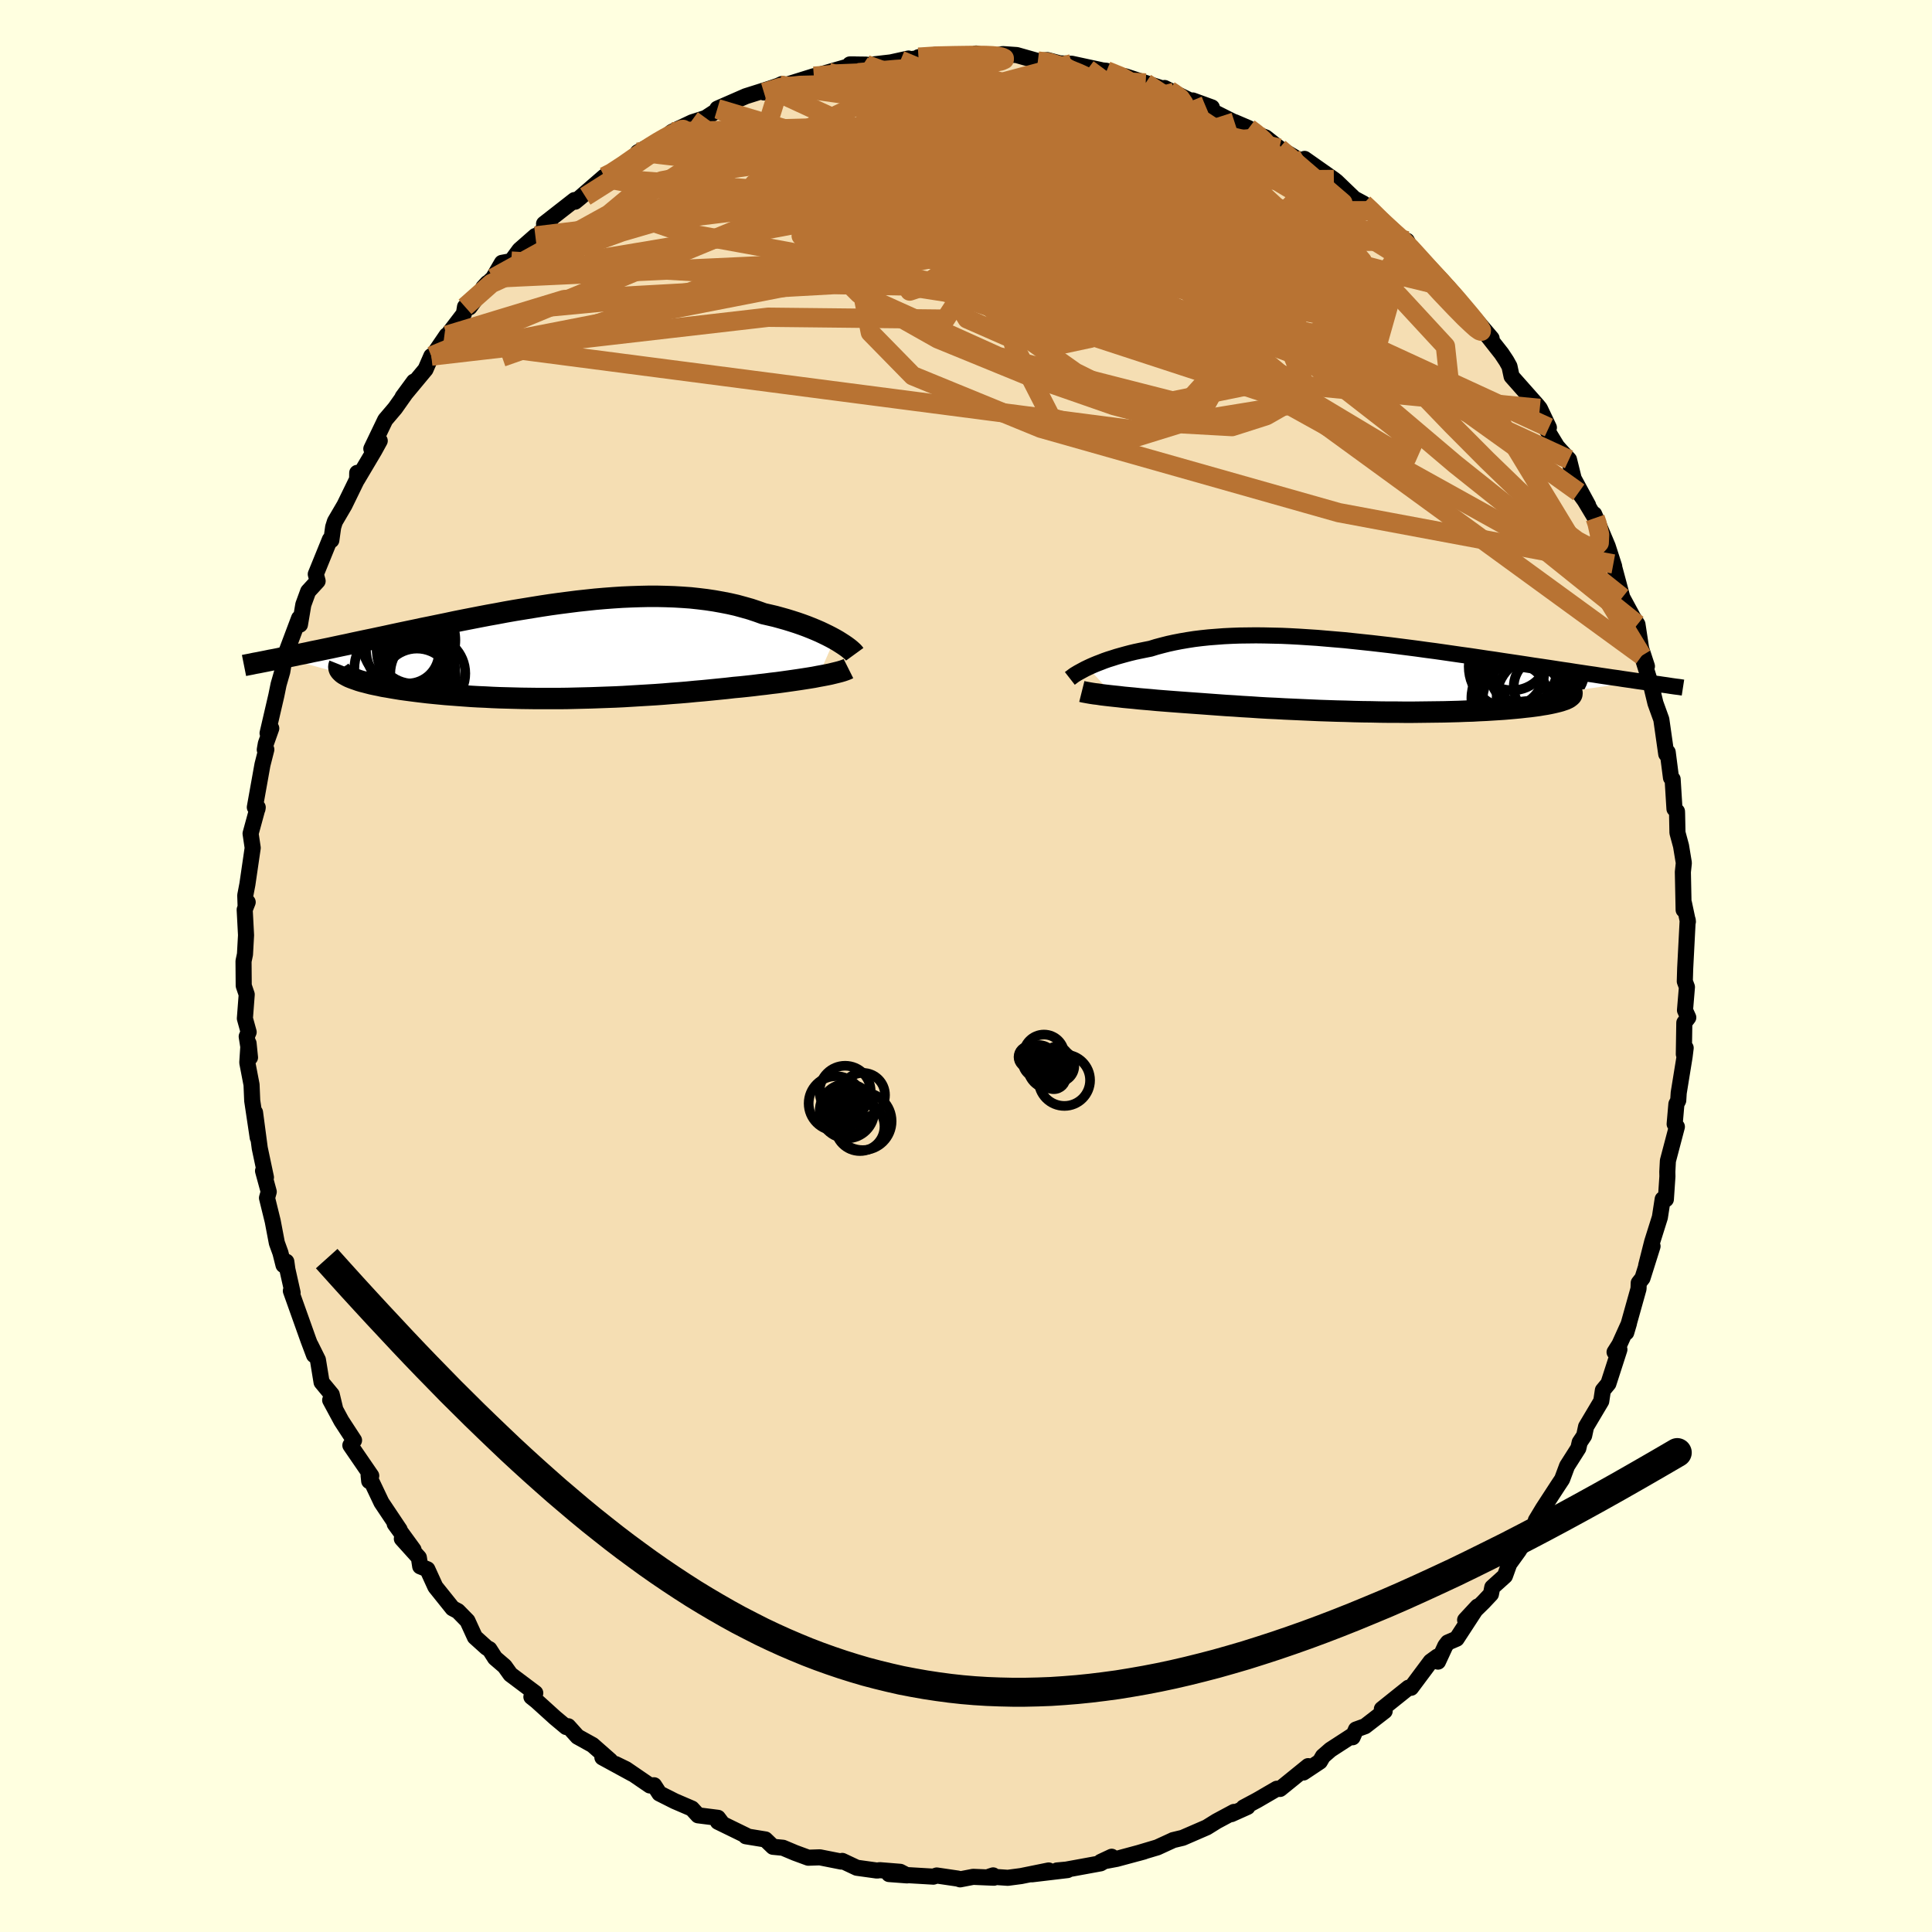 <svg viewBox="-100 -100 200 200" xmlns="http://www.w3.org/2000/svg" width="500" height="500" id="face-svg">
    <defs>
      <clipPath id="leftEyeClipPath">
        <polyline points="29.68,-1.22 29.33,-1.41 28.96,-1.6 28.57,-1.79 28.15,-1.99 27.71,-2.18 27.25,-2.37 26.77,-2.56 26.28,-2.74 25.76,-2.92 25.23,-3.09 24.68,-3.26 24.11,-3.42 23.53,-3.58 22.93,-3.72 22.32,-3.86 21.65,-4.1 20.96,-4.33 20.25,-4.53 19.52,-4.73 18.77,-4.9 18,-5.05 17.22,-5.19 16.42,-5.31 15.6,-5.41 14.77,-5.5 13.92,-5.56 13.06,-5.61 12.19,-5.64 11.31,-5.66 10.42,-5.66 9.52,-5.64 8.61,-5.61 7.69,-5.57 6.77,-5.51 5.84,-5.44 4.91,-5.36 3.98,-5.26 3.05,-5.16 2.11,-5.04 1.18,-4.92 0.24,-4.79 -0.68,-4.65 -1.61,-4.5 -2.53,-4.35 -3.45,-4.2 -4.36,-4.04 -5.26,-3.87 -6.15,-3.71 -7.04,-3.54 -7.91,-3.37 -8.78,-3.2 -9.63,-3.03 -10.47,-2.85 -11.3,-2.68 -12.12,-2.51 -12.92,-2.35 -13.71,-2.18 -14.48,-2.02 -15.24,-1.86 -15.99,-1.7 -16.72,-1.54 -17.43,-1.39 -18.13,-1.24 -18.81,-1.1 -19.47,-0.96 -20.13,-0.82 -20.76,-0.68 -21.39,-0.55 -22,-0.42 -22.6,-0.29 -23.19,-0.17 -23.76,-0.05 -24.32,0.06 -24.86,0.18 -25.4,0.29 -25.91,0.39 -26.42,0.5 -26.91,0.6 -27.39,0.69 -21.1,2.4 -20.94,2.49 -20.76,2.59 -20.56,2.69 -20.34,2.78 -20.1,2.87 -19.84,2.96 -19.56,3.06 -19.26,3.15 -18.94,3.23 -18.6,3.32 -18.25,3.41 -17.87,3.49 -17.47,3.57 -17.06,3.66 -16.63,3.73 -16.18,3.81 -15.7,3.89 -15.21,3.97 -14.7,4.04 -14.17,4.11 -13.62,4.18 -13.05,4.25 -12.46,4.32 -11.86,4.38 -11.24,4.44 -10.61,4.5 -9.96,4.55 -9.29,4.6 -8.61,4.65 -7.92,4.7 -7.21,4.74 -6.49,4.77 -5.76,4.81 -5.02,4.84 -4.27,4.86 -3.51,4.88 -2.74,4.9 -1.96,4.91 -1.18,4.92 -0.38,4.92 0.42,4.92 1.22,4.92 2.03,4.91 2.85,4.89 3.67,4.87 4.49,4.85 5.32,4.82 6.14,4.79 6.98,4.76 7.81,4.72 8.64,4.67 9.47,4.62 10.31,4.57 11.14,4.52 11.97,4.46 12.8,4.39 13.62,4.33 14.45,4.26 15.26,4.18 16.08,4.11 16.89,4.03 17.69,3.95 18.49,3.87 19.27,3.78 19.94,3.72 20.6,3.65 21.24,3.58 21.88,3.5 22.51,3.43 23.12,3.35 23.73,3.28 24.32,3.2 24.89,3.12 25.45,3.04 26,2.96 26.52,2.88 27.03,2.8 27.52,2.72 27.98,2.63" />
      </clipPath>
      <clipPath id="rightEyeClipPath">
        <polyline points="-30.08,-0.89 -29.78,-1.03 -29.46,-1.17 -29.12,-1.31 -28.75,-1.45 -28.37,-1.6 -27.97,-1.74 -27.55,-1.87 -27.12,-2.01 -26.66,-2.14 -26.19,-2.27 -25.7,-2.4 -25.2,-2.52 -24.68,-2.63 -24.14,-2.74 -23.59,-2.85 -23.01,-3.03 -22.41,-3.19 -21.78,-3.35 -21.14,-3.49 -20.47,-3.62 -19.77,-3.74 -19.06,-3.85 -18.33,-3.94 -17.57,-4.02 -16.8,-4.08 -16.01,-4.14 -15.2,-4.18 -14.37,-4.21 -13.53,-4.22 -12.68,-4.23 -11.81,-4.22 -10.93,-4.2 -10.03,-4.18 -9.13,-4.14 -8.21,-4.09 -7.29,-4.03 -6.36,-3.97 -5.43,-3.89 -4.49,-3.81 -3.54,-3.73 -2.59,-3.63 -1.65,-3.53 -0.7,-3.43 0.25,-3.32 1.2,-3.21 2.14,-3.09 3.08,-2.97 4.01,-2.85 4.94,-2.72 5.86,-2.6 6.77,-2.47 7.67,-2.34 8.57,-2.21 9.45,-2.09 10.32,-1.96 11.18,-1.83 12.02,-1.71 12.86,-1.58 13.67,-1.46 14.48,-1.34 15.27,-1.22 16.04,-1.1 16.8,-0.99 17.54,-0.88 18.26,-0.77 18.97,-0.66 19.67,-0.56 20.36,-0.45 21.03,-0.35 21.69,-0.25 22.33,-0.16 22.96,-0.06 23.58,0.03 24.18,0.12 24.77,0.2 25.34,0.29 25.9,0.37 26.44,0.45 26.98,0.53 19.94,1.54 20,1.63 20.03,1.72 20.03,1.81 20.01,1.9 19.96,1.99 19.88,2.07 19.78,2.15 19.66,2.24 19.5,2.32 19.33,2.4 19.12,2.47 18.89,2.55 18.64,2.62 18.36,2.69 18.06,2.76 17.73,2.83 17.37,2.9 16.99,2.96 16.58,3.03 16.14,3.09 15.68,3.15 15.2,3.2 14.68,3.26 14.15,3.31 13.59,3.36 13,3.41 12.39,3.45 11.76,3.49 11.11,3.53 10.43,3.56 9.74,3.6 9.02,3.62 8.29,3.65 7.54,3.67 6.77,3.69 5.98,3.7 5.18,3.71 4.37,3.72 3.54,3.73 2.7,3.73 1.85,3.72 0.99,3.72 0.12,3.71 -0.76,3.69 -1.64,3.68 -2.53,3.66 -3.43,3.63 -4.32,3.61 -5.22,3.58 -6.13,3.55 -7.03,3.51 -7.93,3.47 -8.82,3.43 -9.72,3.39 -10.61,3.34 -11.5,3.3 -12.37,3.25 -13.24,3.19 -14.11,3.14 -14.96,3.08 -15.8,3.03 -16.63,2.97 -17.45,2.91 -18.26,2.85 -18.96,2.8 -19.65,2.75 -20.34,2.7 -21.01,2.65 -21.67,2.6 -22.31,2.55 -22.94,2.5 -23.56,2.44 -24.16,2.39 -24.74,2.34 -25.3,2.28 -25.85,2.23 -26.38,2.18 -26.88,2.12 -27.36,2.07" />
      </clipPath>
      <filter id="fuzzy">
        <feTurbulence id="turbulence" baseFrequency="0.05" numOctaves="3" type="noise" result="noise" />
        <feDisplacementMap in="SourceGraphic" in2="noise" scale="2" />
      </filter>
      <linearGradient id="rainbowGradient" x1="0%" y1="0%" x2="100%" y2="0%">
        <stop offset="0%" style="stop-color: [object Object]; stop-opacity: 1" />
        <stop offset="50%" style="stop-color: [object Object]; stop-opacity: 1" />
        <stop offset="100%" style="stop-color: [object Object]; stop-opacity: 1" />
      </linearGradient>
    </defs>
    <rect x="-100" y="-100" width="100%" height="100%" fill="rgb(255, 255, 224)" />
    <polyline id="faceContour" points="74.41,1.59 74.63,2.18 74.43,4.58 74.77,5.33 74.36,5.87 74.31,9.13 74.5,8.48 74.39,9.37 73.78,13.13 73.73,13.92 73.54,14.29 73.36,16.36 73.59,16.64 72.66,20.17 72.6,21.3 72.61,21.78 72.45,24.15 72.12,24.14 71.83,26.02 71.03,28.56 70.41,31.01 71.07,29.01 70.03,32.31 69.64,32.81 69.62,33.41 68.35,37.94 68.63,36.99 67.64,39.18 67.14,39.97 67.64,39.7 66.5,43.23 65.93,43.92 65.76,45.05 64.19,47.69 63.99,48.62 63.53,49.31 63.39,49.92 62.22,51.76 61.71,53.13 61.24,53.84 59.73,56.16 58.99,57.39 58.87,58.48 58.38,58.58 57.23,60.52 56.24,61.89 55.79,63.14 54.48,64.32 54.34,65.02 53.55,65.86 51.67,67.7 52.96,66.31 50.79,69.64 49.88,70.03 49.62,70.37 48.86,72.01 48.8,71.49 48.1,72 46.07,74.72 45.81,74.71 43.05,76.92 43.34,77.13 41.31,78.7 40.37,79.04 40.02,79.84 39.95,79.69 37.73,81.13 36.95,81.81 36.63,82.36 34.93,83.49 35.42,82.83 32.51,85.19 32.18,85.17 30.15,86.35 28.73,87.11 29.14,87.05 27.47,87.8 27.74,87.57 25.95,88.53 24.92,89.17 22.43,90.25 21.43,90.49 21.42,90.5 19.81,91.24 17.8,91.84 18.42,91.67 15.6,92.43 13.95,92.74 15.08,92.21 13.94,92.89 10.39,93.54 9.42,93.63 10.51,93.59 6.81,94.03 8.56,93.63 5.7,94.21 4.33,94.39 2.44,94.26 2.81,94.14 2.89,94.38 0.74,94.29 -0.61,94.55 -0.85,94.47 -3.03,94.15 -3.38,94.27 -7.97,94 -6.1,94.14 -6.81,93.77 -8.92,93.6 -9.21,93.64 -11.3,93.35 -12.81,92.64 -12.91,92.71 -15.13,92.27 -16.33,92.31 -17.69,91.81 -18.95,91.28 -19.98,91.18 -20.77,90.42 -22.79,90.09 -22.75,90.02 -25.68,88.59 -25.29,88.7 -25.68,88.18 -27.74,87.92 -28.38,87.22 -30.15,86.46 -31.74,85.66 -32.29,84.81 -32.73,84.83 -35.2,83.14 -36.29,82.61 -34.54,83.62 -37.64,81.93 -36.83,82.25 -38.66,80.64 -40.21,79.78 -41.18,78.7 -41.39,78.78 -42.54,77.82 -44.45,76.09 -44.99,75.66 -44.59,75.26 -47.16,73.33 -47.76,72.49 -48.75,71.64 -49.34,70.72 -49.61,70.58 -50.84,69.47 -51.61,67.79 -52.6,66.78 -53.15,66.49 -54.93,64.27 -55.76,62.45 -56.5,62.15 -56.64,61.24 -58.4,59.29 -57.19,60.43 -59.14,57.75 -58.63,58.35 -60.51,55.54 -61.84,52.74 -61.78,53.32 -61.57,52.77 -63.73,49.62 -63.35,49.1 -64.66,47.09 -65.82,44.94 -65.32,45.78 -65.66,44.36 -66.71,43.09 -67.09,40.77 -67.86,39.22 -67.49,40.28 -68.08,38.71 -69.89,33.63 -69.71,33.82 -70.25,31.41 -70.36,30.61 -70.65,30.96 -70.97,29.69 -71.34,28.67 -71.77,26.41 -72.36,24.01 -72.18,23.37 -72.77,21.21 -72.47,21.88 -73.11,18.86 -73.6,15.16 -73.32,17.76 -73.89,13.95 -73.96,12.29 -74.4,10 -74.27,8 -74.12,9.47 -74.46,7.3 -74.26,6.84 -74.65,5.43 -74.46,2.95 -74.77,2.04 -74.79,-0.5 -74.64,-1.21 -74.53,-3.19 -74.67,-5.83 -74.36,-6.61 -74.57,-6.11 -74.61,-7.31 -74.39,-8.46 -73.84,-12.23 -74.06,-13.71 -73.32,-16.42 -73.35,-16.25 -73.62,-16.43 -72.83,-20.84 -72.43,-22.41 -72.59,-22.39 -72.48,-23.02 -71.92,-24.6 -72.3,-24.1 -71.39,-28.02 -71.16,-29.15 -70.78,-30.47 -70.51,-32.09 -69.04,-36 -69.17,-35.29 -68.95,-35.34 -68.6,-37.41 -68.1,-38.78 -67.12,-39.85 -67.31,-40.56 -65.85,-44.15 -65.7,-44.08 -65.51,-45.44 -65.33,-46.01 -64.34,-47.7 -62.77,-50.92 -63.02,-51.05 -63.03,-50.35 -61.25,-53.35 -60.69,-54.37 -61.56,-53.54 -60.12,-56.54 -59.1,-57.74 -57.15,-60.5 -58.32,-58.91 -55.95,-61.76 -55.35,-63.14 -55.39,-62.9 -53.76,-65.29 -54.06,-64.8 -51.98,-67.52 -51.86,-68.24 -51.39,-68.19 -49.55,-70.7 -49.97,-70.24 -48.96,-71.21 -48.04,-72.79 -47.07,-72.97 -46.22,-74.13 -44.58,-75.57 -44.5,-75.43 -43.07,-77 -43.68,-76.83 -40.53,-79.29 -40.47,-79.12 -39.98,-79.52 -37.44,-81.72 -37.39,-81.55 -35.02,-83.14 -33.49,-84.22 -33.42,-84.54 -33.97,-84.24 -30.9,-85.9 -31.78,-85.25 -30.44,-86.35 -28.35,-87.34 -26.95,-87.79 -25.6,-88.67 -24.79,-88.75 -25.74,-88.75 -22.79,-90.04 -20.32,-90.82 -19.27,-91.18 -20.92,-90.43 -19.05,-91.3 -18.57,-91.23 -15.75,-92.11 -16.08,-91.99 -14.26,-92.52 -11.45,-93.33 -12.02,-93.33 -10.34,-93.31 -10.73,-93.2 -7.78,-93.54 -5.95,-93.94 -6.78,-93.76 -4.27,-94.04 -4.92,-94.08 -3.17,-94.32 -0.51,-94.14 1.54,-94.31 1.05,-94.46 2.59,-94.06 3.17,-94.27 3.8,-94.4 5.25,-94.3 7.44,-93.68 8.43,-93.78 9.71,-93.44 10.64,-93.41 10.95,-93.4 13.96,-92.75 12.61,-92.86 14.56,-92.67 17.17,-91.66 16.49,-92.1 18.6,-91.41 21.57,-90.44 21.05,-90.64 20.56,-90.89 24.02,-89.19 23.47,-89.6 25.45,-88.88 25.57,-88.45 27.96,-87.25 27.8,-87.36 29.27,-86.73 30.01,-86.16 31.02,-85.77 32.43,-84.66 34.32,-83.54 36.7,-82.01 35.05,-83.55 38.08,-81.42 38.36,-81.2 40.19,-79.44 41.16,-78.92 42.05,-78.18 42.49,-77.56 43.46,-76.69 45.32,-75.06 45.96,-74.45 45.64,-75.08 45.09,-75.27 46.86,-73.02 47.96,-72.24 49.91,-70.25 50.55,-69.52 50.79,-68.91 51.11,-68.54 52.76,-66.91 54.41,-64.97 53.89,-65.37 55.44,-63.4 55.95,-62.63 56.26,-62.07 56.48,-61.04 59.12,-58.06 59.4,-57.72 60.34,-55.74 59.63,-56.34 61.17,-53.8 61.5,-53.42 62.42,-52.43 62.91,-50.45 64.4,-47.7 63.43,-49.04 63.77,-48.65 65.13,-46.38 65.03,-46.77 66.43,-43.45 67.1,-41.37 67.01,-41.62 67.94,-38.15 68.98,-36.23 68.99,-36.19 69.51,-35.36 69.89,-32.86 70.49,-31.03 69.97,-32.13 71.15,-28.33 70.92,-29.07 71.37,-27.21 71.98,-25.52 72.49,-21.94 72.64,-22.13 72.98,-19.49 73.15,-19.34 73.34,-16.27 73.6,-16 73.61,-15.79 73.65,-13.8 74.02,-12.43 74.31,-10.67 74.21,-9.73 74.29,-5.81 74.32,-6.52 74.73,-4.59 74.71,-4.76 74.45,0.24 74.41,1.59 74.63,2.18" fill="rgb(245, 222, 179)" stroke="black" stroke-width="1.667" stroke-linejoin="round" filter="url(#fuzzy)" />
    <g transform="translate(42.7 -30)">
      <polyline id="rightCountour" points="-30.08,-0.89 -29.78,-1.03 -29.46,-1.17 -29.12,-1.31 -28.75,-1.45 -28.37,-1.6 -27.97,-1.74 -27.55,-1.87 -27.12,-2.01 -26.66,-2.14 -26.19,-2.27 -25.7,-2.4 -25.2,-2.52 -24.68,-2.63 -24.14,-2.74 -23.59,-2.85 -23.01,-3.03 -22.41,-3.19 -21.78,-3.35 -21.14,-3.49 -20.47,-3.62 -19.77,-3.74 -19.06,-3.85 -18.33,-3.94 -17.57,-4.02 -16.8,-4.08 -16.01,-4.14 -15.2,-4.18 -14.37,-4.21 -13.53,-4.22 -12.68,-4.23 -11.81,-4.22 -10.93,-4.2 -10.03,-4.18 -9.13,-4.14 -8.21,-4.09 -7.29,-4.03 -6.36,-3.97 -5.43,-3.89 -4.49,-3.81 -3.54,-3.73 -2.59,-3.63 -1.65,-3.53 -0.7,-3.43 0.25,-3.32 1.2,-3.21 2.14,-3.09 3.08,-2.97 4.01,-2.85 4.94,-2.72 5.86,-2.6 6.77,-2.47 7.67,-2.34 8.57,-2.21 9.45,-2.09 10.32,-1.96 11.18,-1.83 12.02,-1.71 12.86,-1.58 13.67,-1.46 14.48,-1.34 15.27,-1.22 16.04,-1.1 16.8,-0.99 17.54,-0.88 18.26,-0.77 18.97,-0.66 19.67,-0.56 20.36,-0.45 21.03,-0.35 21.69,-0.25 22.33,-0.16 22.96,-0.06 23.58,0.03 24.18,0.12 24.77,0.2 25.34,0.29 25.9,0.37 26.44,0.45 26.98,0.53 19.94,1.54 20,1.63 20.03,1.72 20.03,1.81 20.01,1.9 19.96,1.99 19.88,2.07 19.78,2.15 19.66,2.24 19.5,2.32 19.33,2.4 19.12,2.47 18.89,2.55 18.64,2.62 18.36,2.69 18.06,2.76 17.73,2.83 17.37,2.9 16.99,2.96 16.58,3.03 16.14,3.09 15.68,3.15 15.2,3.2 14.68,3.26 14.15,3.31 13.59,3.36 13,3.41 12.39,3.45 11.76,3.49 11.11,3.53 10.43,3.56 9.74,3.6 9.02,3.62 8.29,3.65 7.54,3.67 6.77,3.69 5.98,3.7 5.18,3.71 4.37,3.72 3.54,3.73 2.7,3.73 1.85,3.72 0.99,3.72 0.12,3.71 -0.76,3.69 -1.64,3.68 -2.53,3.66 -3.43,3.63 -4.32,3.61 -5.22,3.58 -6.13,3.55 -7.03,3.51 -7.93,3.47 -8.82,3.43 -9.72,3.39 -10.61,3.34 -11.5,3.3 -12.37,3.25 -13.24,3.19 -14.11,3.14 -14.96,3.08 -15.8,3.03 -16.63,2.97 -17.45,2.91 -18.26,2.85 -18.96,2.8 -19.65,2.75 -20.34,2.7 -21.01,2.65 -21.67,2.6 -22.31,2.55 -22.94,2.5 -23.56,2.44 -24.16,2.39 -24.74,2.34 -25.3,2.28 -25.85,2.23 -26.38,2.18 -26.88,2.12 -27.36,2.07" fill="white" stroke="white" stroke-width="0" stroke-linejoin="round" filter="url(#fuzzy)" />
    </g>
    <g transform="translate(-43.28 -32.61)">
      <polyline id="leftCountour" points="29.68,-1.22 29.33,-1.41 28.96,-1.6 28.57,-1.79 28.15,-1.99 27.71,-2.18 27.25,-2.37 26.77,-2.56 26.28,-2.74 25.76,-2.92 25.23,-3.09 24.68,-3.26 24.11,-3.42 23.53,-3.58 22.93,-3.72 22.32,-3.86 21.65,-4.1 20.96,-4.33 20.25,-4.53 19.52,-4.73 18.77,-4.9 18,-5.05 17.22,-5.19 16.42,-5.31 15.6,-5.41 14.77,-5.5 13.92,-5.56 13.06,-5.61 12.19,-5.64 11.31,-5.66 10.42,-5.66 9.52,-5.64 8.61,-5.61 7.69,-5.57 6.77,-5.51 5.84,-5.44 4.91,-5.36 3.98,-5.26 3.05,-5.16 2.11,-5.04 1.18,-4.92 0.24,-4.79 -0.68,-4.65 -1.61,-4.5 -2.53,-4.35 -3.45,-4.2 -4.36,-4.04 -5.26,-3.87 -6.15,-3.71 -7.04,-3.54 -7.91,-3.37 -8.78,-3.2 -9.63,-3.03 -10.47,-2.85 -11.3,-2.68 -12.12,-2.51 -12.92,-2.35 -13.71,-2.18 -14.48,-2.02 -15.24,-1.86 -15.99,-1.7 -16.72,-1.54 -17.43,-1.39 -18.13,-1.24 -18.81,-1.1 -19.47,-0.96 -20.13,-0.82 -20.76,-0.68 -21.39,-0.55 -22,-0.42 -22.6,-0.29 -23.19,-0.17 -23.76,-0.05 -24.32,0.06 -24.86,0.18 -25.4,0.29 -25.91,0.39 -26.42,0.5 -26.91,0.6 -27.39,0.69 -21.1,2.4 -20.94,2.49 -20.76,2.59 -20.56,2.69 -20.34,2.78 -20.1,2.87 -19.84,2.96 -19.56,3.06 -19.26,3.15 -18.94,3.23 -18.6,3.32 -18.25,3.41 -17.87,3.49 -17.47,3.57 -17.06,3.66 -16.63,3.73 -16.18,3.81 -15.7,3.89 -15.21,3.97 -14.7,4.04 -14.17,4.11 -13.62,4.18 -13.05,4.25 -12.46,4.32 -11.86,4.38 -11.24,4.44 -10.61,4.5 -9.96,4.55 -9.29,4.6 -8.61,4.65 -7.92,4.7 -7.21,4.74 -6.49,4.77 -5.76,4.81 -5.02,4.84 -4.27,4.86 -3.51,4.88 -2.74,4.9 -1.96,4.91 -1.18,4.92 -0.38,4.92 0.42,4.92 1.22,4.92 2.03,4.91 2.85,4.89 3.67,4.87 4.49,4.85 5.32,4.82 6.14,4.79 6.98,4.76 7.81,4.72 8.64,4.67 9.47,4.62 10.31,4.57 11.14,4.52 11.97,4.46 12.8,4.39 13.62,4.33 14.45,4.26 15.26,4.18 16.08,4.11 16.89,4.03 17.69,3.95 18.49,3.87 19.27,3.78 19.94,3.72 20.6,3.65 21.24,3.58 21.88,3.5 22.51,3.43 23.12,3.35 23.73,3.28 24.32,3.2 24.89,3.12 25.45,3.04 26,2.96 26.52,2.88 27.03,2.8 27.52,2.72 27.98,2.63" fill="white" stroke="white" stroke-width="0" stroke-linejoin="round" filter="url(#fuzzy)" />
    </g>
    <g transform="translate(42.7 -30)">
      <polyline id="rightUpper" points="-31.95,0.23 -31.86,0.16 -31.75,0.08 -31.62,-0.02 -31.47,-0.13 -31.29,-0.24 -31.09,-0.36 -30.87,-0.48 -30.63,-0.61 -30.37,-0.75 -30.08,-0.89 -29.78,-1.03 -29.46,-1.17 -29.12,-1.31 -28.75,-1.45 -28.37,-1.6 -27.97,-1.74 -27.55,-1.87 -27.12,-2.01 -26.66,-2.14 -26.19,-2.27 -25.7,-2.4 -25.2,-2.52 -24.68,-2.63 -24.14,-2.74 -23.59,-2.85 -23.01,-3.03 -22.41,-3.19 -21.78,-3.35 -21.14,-3.49 -20.47,-3.62 -19.77,-3.74 -19.06,-3.85 -18.33,-3.94 -17.57,-4.02 -16.8,-4.08 -16.01,-4.14 -15.2,-4.18 -14.37,-4.21 -13.53,-4.22 -12.68,-4.23 -11.81,-4.22 -10.93,-4.2 -10.03,-4.18 -9.13,-4.14 -8.21,-4.09 -7.29,-4.03 -6.36,-3.97 -5.43,-3.89 -4.49,-3.81 -3.54,-3.73 -2.59,-3.63 -1.65,-3.53 -0.7,-3.43 0.25,-3.32 1.2,-3.21 2.14,-3.09 3.08,-2.97 4.01,-2.85 4.94,-2.72 5.86,-2.6 6.77,-2.47 7.67,-2.34 8.57,-2.21 9.45,-2.09 10.32,-1.96 11.18,-1.83 12.02,-1.71 12.86,-1.58 13.67,-1.46 14.48,-1.34 15.27,-1.22 16.04,-1.1 16.8,-0.99 17.54,-0.88 18.26,-0.77 18.97,-0.66 19.67,-0.56 20.36,-0.45 21.03,-0.35 21.69,-0.25 22.33,-0.16 22.96,-0.06 23.58,0.03 24.18,0.12 24.77,0.2 25.34,0.29 25.9,0.37 26.44,0.45 26.98,0.53 27.49,0.6 27.99,0.67 28.48,0.75 28.96,0.81 29.42,0.88 29.86,0.94 30.3,1.01 30.72,1.07 31.13,1.12 31.52,1.18" fill="none" stroke="black" stroke-width="1.667" stroke-linejoin="round" filter="url(#fuzzy)" />
      <polyline id="rightLower" points="-30.71,1.58 -30.51,1.63 -30.29,1.67 -30.02,1.72 -29.73,1.77 -29.4,1.82 -29.05,1.86 -28.67,1.92 -28.26,1.97 -27.82,2.02 -27.36,2.07 -26.88,2.12 -26.38,2.18 -25.85,2.23 -25.3,2.28 -24.74,2.34 -24.16,2.39 -23.56,2.44 -22.94,2.5 -22.31,2.55 -21.67,2.6 -21.01,2.65 -20.34,2.7 -19.65,2.75 -18.96,2.8 -18.26,2.85 -17.45,2.91 -16.63,2.97 -15.8,3.03 -14.96,3.08 -14.11,3.14 -13.24,3.19 -12.37,3.25 -11.5,3.3 -10.61,3.34 -9.72,3.39 -8.82,3.43 -7.93,3.47 -7.03,3.51 -6.13,3.55 -5.22,3.58 -4.32,3.61 -3.43,3.63 -2.53,3.66 -1.64,3.68 -0.76,3.69 0.12,3.71 0.99,3.72 1.85,3.72 2.7,3.73 3.54,3.73 4.37,3.72 5.18,3.71 5.98,3.7 6.77,3.69 7.54,3.67 8.29,3.65 9.02,3.62 9.74,3.6 10.43,3.56 11.11,3.53 11.76,3.49 12.39,3.45 13,3.41 13.59,3.36 14.15,3.31 14.68,3.26 15.2,3.2 15.68,3.15 16.14,3.09 16.58,3.03 16.99,2.96 17.37,2.9 17.73,2.83 18.06,2.76 18.36,2.69 18.64,2.62 18.89,2.55 19.12,2.47 19.33,2.4 19.5,2.32 19.66,2.24 19.78,2.15 19.88,2.07 19.96,1.99 20.01,1.9 20.03,1.81 20.03,1.72 20,1.63 19.94,1.54 19.86,1.45 19.75,1.35 19.62,1.26 19.47,1.16 19.29,1.07 19.08,0.97 18.86,0.87 18.61,0.77 18.33,0.67 18.04,0.57" fill="none" stroke="black" stroke-width="2.222" stroke-linejoin="round" filter="url(#fuzzy)" />
      <circle r="3.754" cx="13.848" cy="-2.293" stroke="black" fill="none" stroke-width="1.0" filter="url(#fuzzy)" clip-path="url(#rightEyeClipPath)" /><circle r="4.82" cx="16.618" cy="-1.108" stroke="black" fill="none" stroke-width="1.0" filter="url(#fuzzy)" clip-path="url(#rightEyeClipPath)" /><circle r="4.594" cx="13.933" cy="-0.998" stroke="black" fill="none" stroke-width="1.0" filter="url(#fuzzy)" clip-path="url(#rightEyeClipPath)" /><circle r="4.21" cx="16.438" cy="2.237" stroke="black" fill="none" stroke-width="1.0" filter="url(#fuzzy)" clip-path="url(#rightEyeClipPath)" /><circle r="3.508" cx="14.023" cy="2.182" stroke="black" fill="none" stroke-width="1.0" filter="url(#fuzzy)" clip-path="url(#rightEyeClipPath)" /><circle r="3.798" cx="13.388" cy="-0.568" stroke="black" fill="none" stroke-width="1.0" filter="url(#fuzzy)" clip-path="url(#rightEyeClipPath)" /><circle r="4.186" cx="14.963" cy="2.487" stroke="black" fill="none" stroke-width="1.0" filter="url(#fuzzy)" clip-path="url(#rightEyeClipPath)" /><circle r="4.466" cx="15.898" cy="-0.793" stroke="black" fill="none" stroke-width="1.0" filter="url(#fuzzy)" clip-path="url(#rightEyeClipPath)" /><circle r="4.666" cx="14.283" cy="2.282" stroke="black" fill="none" stroke-width="1.0" filter="url(#fuzzy)" clip-path="url(#rightEyeClipPath)" /><circle r="3.104" cx="17.103" cy="1.097" stroke="black" fill="none" stroke-width="1.0" filter="url(#fuzzy)" clip-path="url(#rightEyeClipPath)" />
      </g>
    <g transform="translate(-43.28 -32.61)">
      <polyline id="leftUpper" points="31.76,0.34 31.68,0.23 31.57,0.11 31.43,-0.02 31.26,-0.17 31.07,-0.32 30.84,-0.49 30.59,-0.66 30.31,-0.84 30.01,-1.03 29.68,-1.22 29.33,-1.41 28.96,-1.6 28.57,-1.79 28.15,-1.99 27.71,-2.18 27.25,-2.37 26.77,-2.56 26.28,-2.74 25.76,-2.92 25.23,-3.09 24.68,-3.26 24.11,-3.42 23.53,-3.58 22.93,-3.72 22.32,-3.86 21.65,-4.1 20.96,-4.33 20.25,-4.53 19.52,-4.73 18.77,-4.9 18,-5.05 17.22,-5.19 16.42,-5.31 15.6,-5.41 14.77,-5.5 13.92,-5.56 13.06,-5.61 12.19,-5.64 11.31,-5.66 10.42,-5.66 9.52,-5.64 8.61,-5.61 7.69,-5.57 6.77,-5.51 5.84,-5.44 4.91,-5.36 3.98,-5.26 3.05,-5.16 2.11,-5.04 1.18,-4.92 0.24,-4.79 -0.68,-4.65 -1.61,-4.5 -2.53,-4.35 -3.45,-4.2 -4.36,-4.04 -5.26,-3.87 -6.15,-3.71 -7.04,-3.54 -7.91,-3.37 -8.78,-3.2 -9.63,-3.03 -10.47,-2.85 -11.3,-2.68 -12.12,-2.51 -12.92,-2.35 -13.71,-2.18 -14.48,-2.02 -15.24,-1.86 -15.99,-1.7 -16.72,-1.54 -17.43,-1.39 -18.13,-1.24 -18.81,-1.1 -19.47,-0.96 -20.13,-0.82 -20.76,-0.68 -21.39,-0.55 -22,-0.42 -22.6,-0.29 -23.19,-0.17 -23.76,-0.05 -24.32,0.06 -24.86,0.18 -25.4,0.29 -25.91,0.39 -26.42,0.5 -26.91,0.6 -27.39,0.69 -27.85,0.79 -28.3,0.88 -28.74,0.96 -29.17,1.05 -29.58,1.13 -29.98,1.21 -30.37,1.28 -30.74,1.36 -31.11,1.43 -31.46,1.5" fill="none" stroke="black" stroke-width="2.222" stroke-linejoin="round" filter="url(#fuzzy)" />
      <polyline id="leftLower" points="31.11,1.82 30.95,1.9 30.74,1.98 30.51,2.06 30.24,2.14 29.93,2.22 29.6,2.3 29.23,2.39 28.84,2.47 28.42,2.55 27.98,2.63 27.52,2.72 27.03,2.8 26.52,2.88 26,2.96 25.45,3.04 24.89,3.12 24.32,3.2 23.73,3.28 23.12,3.35 22.51,3.43 21.88,3.5 21.24,3.58 20.6,3.65 19.94,3.72 19.27,3.78 18.49,3.87 17.69,3.95 16.89,4.03 16.08,4.11 15.26,4.18 14.45,4.26 13.62,4.33 12.8,4.39 11.97,4.46 11.14,4.52 10.31,4.57 9.47,4.62 8.64,4.67 7.81,4.72 6.98,4.76 6.14,4.79 5.32,4.82 4.49,4.85 3.67,4.87 2.85,4.89 2.03,4.91 1.22,4.92 0.42,4.92 -0.38,4.92 -1.18,4.92 -1.96,4.91 -2.74,4.9 -3.51,4.88 -4.27,4.86 -5.02,4.84 -5.76,4.81 -6.49,4.77 -7.21,4.74 -7.92,4.7 -8.61,4.65 -9.29,4.6 -9.96,4.55 -10.61,4.5 -11.24,4.44 -11.86,4.38 -12.46,4.32 -13.05,4.25 -13.62,4.18 -14.17,4.11 -14.7,4.04 -15.21,3.97 -15.7,3.89 -16.18,3.81 -16.63,3.73 -17.06,3.66 -17.47,3.57 -17.87,3.49 -18.25,3.41 -18.6,3.32 -18.94,3.23 -19.26,3.15 -19.56,3.06 -19.84,2.96 -20.1,2.87 -20.34,2.78 -20.56,2.69 -20.76,2.59 -20.94,2.49 -21.1,2.4 -21.24,2.3 -21.35,2.2 -21.45,2.1 -21.53,2 -21.59,1.9 -21.62,1.8 -21.64,1.7 -21.64,1.6 -21.62,1.5 -21.58,1.4" fill="none" stroke="black" stroke-width="2.222" stroke-linejoin="round" filter="url(#fuzzy)" />
      <circle r="3.792" cx="-13.944" cy="-0.408" stroke="black" fill="none" stroke-width="1.0" filter="url(#fuzzy)" clip-path="url(#leftEyeClipPath)" /><circle r="3.882" cx="-12.434" cy="2.327" stroke="black" fill="none" stroke-width="1.0" filter="url(#fuzzy)" clip-path="url(#leftEyeClipPath)" /><circle r="4.5" cx="-15.539" cy="1.842" stroke="black" fill="none" stroke-width="1.0" filter="url(#fuzzy)" clip-path="url(#leftEyeClipPath)" /><circle r="4.848" cx="-14.429" cy="-1.118" stroke="black" fill="none" stroke-width="1.0" filter="url(#fuzzy)" clip-path="url(#leftEyeClipPath)" /><circle r="3.578" cx="-13.494" cy="0.997" stroke="black" fill="none" stroke-width="1.0" filter="url(#fuzzy)" clip-path="url(#leftEyeClipPath)" /><circle r="3.212" cx="-14.489" cy="0.152" stroke="black" fill="none" stroke-width="1.0" filter="url(#fuzzy)" clip-path="url(#leftEyeClipPath)" /><circle r="4.506" cx="-14.334" cy="-0.213" stroke="black" fill="none" stroke-width="1.0" filter="url(#fuzzy)" clip-path="url(#leftEyeClipPath)" /><circle r="3.71" cx="-13.319" cy="1.947" stroke="black" fill="none" stroke-width="1.0" filter="url(#fuzzy)" clip-path="url(#leftEyeClipPath)" /><circle r="3.764" cx="-13.304" cy="2.752" stroke="black" fill="none" stroke-width="1.0" filter="url(#fuzzy)" clip-path="url(#leftEyeClipPath)" /><circle r="3.648" cx="-13.554" cy="3.397" stroke="black" fill="none" stroke-width="1.0" filter="url(#fuzzy)" clip-path="url(#leftEyeClipPath)" />
    </g>
    <g id="hairs">
      <polyline points="7.44,-93.68 8.59,-93.54 10.02,-93.09 11.69,-92.41 13.59,-91.53 15.71,-90.45 18.02,-89.23 20.51,-87.87 23.15,-86.43 25.87,-84.91 28.64,-83.34 31.39,-81.75 34.07,-80.15 36.64,-78.57 39.11,-77.05 41.44,-75.6 43.66,-74.22 45.8,-72.86 47.94,-71.5" fill="none" stroke="rgb(184, 115, 51)" stroke-width="2" stroke-linejoin="round" filter="url(#fuzzy)" /><polyline points="14.56,-92.67 16.07,-92.06 16.84,-91.61 17.32,-91.08 17.41,-90.47 17.03,-89.78 16.21,-88.99 14.96,-88.07 13.31,-87.03 11.22,-85.85 8.67,-84.54 5.62,-83.11 2.06,-81.56 -2.05,-79.86 -6.71,-78 -11.94,-75.95 -17.76,-73.72 -24.19,-71.32 -31.31,-68.8 -39.2,-66.13 -48.02,-63.03" fill="none" stroke="rgb(184, 115, 51)" stroke-width="2" stroke-linejoin="round" filter="url(#fuzzy)" /><polyline points="21.05,-90.64 21.45,-90.38 22.18,-89.84 22.55,-89.29 22.53,-88.72 22.11,-88.11 21.26,-87.45 19.97,-86.74 18.2,-85.97 15.97,-85.11 13.25,-84.16 10.03,-83.13 6.24,-82.03 1.84,-80.89 -3.22,-79.72 -8.96,-78.51 -15.4,-77.22 -22.59,-75.86 -30.58,-74.44 -39.37,-72.97" fill="none" stroke="rgb(184, 115, 51)" stroke-width="2" stroke-linejoin="round" filter="url(#fuzzy)" /><polyline points="65.13,-46.38 65.33,-45.81 65.59,-44.67 65.55,-43.8 65.15,-43.36 64.39,-43.42 63.24,-44.03 61.64,-45.23 59.57,-47.02 57,-49.4 53.92,-52.38 50.33,-55.99 46.23,-60.25 41.59,-65.16 36.34,-70.74 30.34,-77.03 23.67,-84.05" fill="none" stroke="rgb(184, 115, 51)" stroke-width="2" stroke-linejoin="round" filter="url(#fuzzy)" /><polyline points="29.27,-86.73 30,-86.18 30.78,-85.49 31.48,-84.7 31.91,-83.91 31.96,-83.18 31.61,-82.47 30.87,-81.73 29.75,-80.94 28.22,-80.12 26.27,-79.29 23.87,-78.45 21,-77.62 17.65,-76.82 13.8,-76.03 9.44,-75.26 4.56,-74.49 -0.82,-73.68 -6.66,-72.81 -12.94,-71.86 -19.7,-70.88 -26.99,-69.91 -34.88,-69 -43.31,-68.2" fill="none" stroke="rgb(184, 115, 51)" stroke-width="2" stroke-linejoin="round" filter="url(#fuzzy)" /><polyline points="-20.92,-90.43 -19.21,-90.95 -17.19,-91.16 -14.77,-91.22 -12,-91.18 -8.91,-91.04 -5.6,-90.79 -2.12,-90.43 1.48,-89.98 5.21,-89.48 9.04,-88.95 12.92,-88.38 16.73,-87.82 20.33,-87.3 23.68,-86.9 26.83,-86.6" fill="none" stroke="rgb(184, 115, 51)" stroke-width="2" stroke-linejoin="round" filter="url(#fuzzy)" /><polyline points="45.09,-75.27 46.63,-73.51 47.99,-72.09 49.16,-70.87 50.1,-69.83 50.91,-68.92 51.62,-68.08 52.26,-67.32 52.79,-66.66 53.16,-66.16 53.35,-65.84 53.34,-65.71 53.16,-65.77 52.82,-66.01 52.33,-66.45 51.6,-67.14 50.57,-68.19 49.16,-69.67 47.4,-71.58 45.34,-73.87 42.98,-76.5" fill="none" stroke="rgb(184, 115, 51)" stroke-width="2" stroke-linejoin="round" filter="url(#fuzzy)" /><polyline points="-4.92,-94.08 -3.03,-94.2 -1.21,-94.24 0.2,-94.26 1.24,-94.27 2.05,-94.26 2.72,-94.23 3.27,-94.18 3.7,-94.09 3.96,-93.97 3.96,-93.84 3.62,-93.69 2.9,-93.55 1.74,-93.41 0.15,-93.27 -1.86,-93.14 -4.29,-93 -7.28,-92.81 -11.16,-92.47" fill="none" stroke="rgb(184, 115, 51)" stroke-width="2" stroke-linejoin="round" filter="url(#fuzzy)" /><polyline points="41.16,-78.92 41.95,-78.18 42.84,-77.3 43.84,-76.34 44.78,-75.44 45.61,-74.63 46.35,-73.87 47.1,-73.07 47.88,-72.22 48.68,-71.36 49.42,-70.55 50.04,-69.88 50.48,-69.38 50.73,-69.09 50.77,-69.02 50.58,-69.19 50.18,-69.6 49.6,-70.21 48.85,-70.99 47.91,-71.97 46.63,-73.28 44.82,-75.13" fill="none" stroke="rgb(184, 115, 51)" stroke-width="2" stroke-linejoin="round" filter="url(#fuzzy)" /><polyline points="-37.44,-81.72 -36.69,-82.1 -35.45,-82.91 -34.33,-83.69 -33.41,-84.33 -32.61,-84.86 -31.86,-85.32 -31.13,-85.74 -30.44,-86.11 -29.84,-86.41 -29.42,-86.59 -29.27,-86.6 -29.45,-86.4 -30,-85.97 -30.94,-85.28 -32.3,-84.31 -34.12,-83.06 -36.46,-81.53 -39.41,-79.66" fill="none" stroke="rgb(184, 115, 51)" stroke-width="2" stroke-linejoin="round" filter="url(#fuzzy)" /><polyline points="42.49,-77.56 43.62,-76.55 44.66,-75.62 45.41,-74.93 46.01,-74.33 46.64,-73.64 47.37,-72.83 48.15,-71.97 48.86,-71.2 49.4,-70.6 49.72,-70.23 49.84,-70.08 49.77,-70.12 49.52,-70.36 49.03,-70.83 48.19,-71.64 46.95,-72.86 45.31,-74.52 43.38,-76.56" fill="none" stroke="rgb(184, 115, 51)" stroke-width="2" stroke-linejoin="round" filter="url(#fuzzy)" /><polyline points="-15.75,-92.11 -15.11,-92.16 -13.28,-92.35 -11,-92.44 -8.53,-92.38 -5.87,-92.18 -2.98,-91.92 0.09,-91.65 3.28,-91.37 6.48,-91.08 9.67,-90.75 12.83,-90.41 15.95,-90.09 18.94,-89.82 21.61,-89.66" fill="none" stroke="rgb(184, 115, 51)" stroke-width="2" stroke-linejoin="round" filter="url(#fuzzy)" /><polyline points="23.47,-89.6 30.71,-72.45 11.57,-74.11 0.06,-77.92 1.91,-79.97 11.58,-79.08 22.05,-76.15 28.48,-73.18 28.99,-71.76 24.44,-72.13 17.94,-73.12 14,-73.12 16.51,-71.44 25.8,-69.23 36.75,-69.01 41.01,-73 33.71,-81.46 18.6,-91.41" fill="none" stroke="rgb(184, 115, 51)" stroke-width="2" stroke-linejoin="round" filter="url(#fuzzy)" /><polyline points="67.94,-38.15 50.68,-51.92 34.29,-65.82 27.42,-71.58 22.06,-74.55 13.82,-77.51 3.34,-80.09 -6.43,-81.39 -12.65,-81.28 -13.94,-80.25 -11,-78.84 -6.25,-77.26 -2.5,-75.47 -1.4,-73.49 -2.71,-71.57 -4.79,-70.21 -5.82,-69.87 -4.49,-70.6 -0.15,-72.07 6.81,-73.88 13.97,-76.07 18.72,-78.14 27.54,-74.74 63.43,-49.04" fill="none" stroke="rgb(184, 115, 51)" stroke-width="2" stroke-linejoin="round" filter="url(#fuzzy)" /><polyline points="45.64,-75.08 42.46,-63.86 34.92,-65.71 32.14,-67.19 27.56,-67.07 19.85,-65.87 11.34,-64.85 4.42,-65.1 0.12,-66.99 -1.78,-70.14 -2.03,-73.79 -0.85,-76.97 2.52,-78.56 8.71,-77.75 15.99,-74.82 18.76,-71.51 9.73,-70.09 -13.64,-70.54 -41.59,-68.99 -53.76,-65.29" fill="none" stroke="rgb(184, 115, 51)" stroke-width="2" stroke-linejoin="round" filter="url(#fuzzy)" /><polyline points="49.91,-70.25 8.31,-80.34 4.81,-80.75 9.08,-74.97 14.08,-68.63 16.69,-65.6 15.8,-66.61 12.93,-70.23 10.21,-74.63 8.19,-78.66 5.77,-81.94 1.86,-84.42 -3.08,-86.05 -7.07,-86.8 -8.13,-86.8 -5.98,-86.31 -2.72,-85.41 -1.16,-83.79 -1.57,-81.24 -3.89,-79.09 -37.39,-81.55" fill="none" stroke="rgb(184, 115, 51)" stroke-width="2" stroke-linejoin="round" filter="url(#fuzzy)" /><polyline points="8.43,-93.78 17.05,-69.17 7.92,-67.12 7.8,-70.57 10.97,-73.81 13.69,-75.52 15.24,-75.9 15.06,-75.61 12.76,-75.03 8.93,-74.13 5.01,-72.98 2.3,-72.15 1.29,-72.56 1.57,-74.69 2,-77.88 1.12,-80.47 -2.02,-80.89 -5.85,-78.92 -5.11,-76.25 1.08,-76.62 -25.6,-88.67" fill="none" stroke="rgb(184, 115, 51)" stroke-width="2" stroke-linejoin="round" filter="url(#fuzzy)" /><polyline points="45.64,-75.08 -0.49,-79.64 -15.78,-76.14 -9.06,-73.67 1.67,-72.98 5.44,-73.52 1.49,-74.51 -5.07,-75.24 -8.67,-75.33 -6.57,-74.75 0.28,-73.7 8.47,-72.56 14.43,-71.64 16.5,-71.01 15.64,-70.41 14.31,-69.35 14.41,-67.63 15.84,-65.93 15.55,-65.79 6.34,-68.45 -20.13,-72.54 -48.96,-71.21" fill="none" stroke="rgb(184, 115, 51)" stroke-width="2" stroke-linejoin="round" filter="url(#fuzzy)" /><polyline points="27.8,-87.36 7.78,-80.9 19.96,-74.53 25.55,-73.13 21.16,-76.03 13.6,-80.04 7.8,-83.08 4.5,-84.65 2.67,-85.07 1.79,-84.65 2.48,-83.49 5.64,-81.48 11.48,-78.5 19.26,-74.62 27.65,-70.37 34.45,-67.35 35.43,-69.11 26.67,-79.7 23.47,-89.6" fill="none" stroke="rgb(184, 115, 51)" stroke-width="2" stroke-linejoin="round" filter="url(#fuzzy)" /><polyline points="45.64,-75.08 17.2,-82.27 7.18,-75.04 4.93,-64.35 8.8,-56.79 16.49,-54.4 24.08,-56.75 27.32,-62.57 24.66,-70.08 18.81,-77.07 15.25,-81.27 18.38,-81.5 27.86,-78.78 37.49,-76.62 39.01,-79.01 32.43,-84.66" fill="none" stroke="rgb(184, 115, 51)" stroke-width="2" stroke-linejoin="round" filter="url(#fuzzy)" /><polyline points="-4.27,-94.04 31.38,-77.3 44.72,-69.47 49.63,-64.16 50.02,-60.57 45.99,-59.74 37.65,-61.94 26.68,-66.08 15.73,-70.68 7.06,-74.7 1.64,-77.64 -0.97,-79.28 -1.92,-79.8 -2.16,-80.11 -1.63,-81.55 1.05,-84.5 6.93,-87.45 11.8,-88.85 -4.27,-94.04" fill="none" stroke="rgb(184, 115, 51)" stroke-width="2" stroke-linejoin="round" filter="url(#fuzzy)" /><polyline points="-0.51,-94.14 -18.54,-85.66 -33.9,-77.19 -38.85,-75.33 -37.52,-77.36 -34.6,-79.79 -31.53,-81.27 -27.5,-82.08 -21.94,-82.88 -15.66,-83.86 -10.01,-84.78 -5.44,-85.41 -1.5,-85.78 1.12,-86.05 -0.96,-86.27 -11.18,-85.92 -27.69,-82.93 -48.96,-71.21" fill="none" stroke="rgb(184, 115, 51)" stroke-width="2" stroke-linejoin="round" filter="url(#fuzzy)" /><polyline points="-10.73,-93.2 -6.25,-90.25 -0.54,-85.15 9.92,-80.62 20.76,-76.77 29.49,-73.71 35.75,-71.25 40.07,-69.04 42.32,-67.22 41.17,-66.53 35.37,-67.7 25.84,-70.86 16.41,-75.49 11.19,-80.66 9.09,-85.52 2.04,-90.09 -6.78,-93.76" fill="none" stroke="rgb(184, 115, 51)" stroke-width="2" stroke-linejoin="round" filter="url(#fuzzy)" /><polyline points="32.43,-84.66 10.2,-73.73 25.11,-64.23 34.59,-60.48 35.91,-59.62 33.9,-58.58 31.08,-56.97 27.54,-55.84 22.49,-56.12 15.3,-58.02 6.28,-61.16 -2.91,-64.92 -9.8,-68.81 -12.34,-72.54 -10.19,-76.04 -5.04,-79.28 0.23,-82.07 3.15,-84.07 2.88,-84.94 0.37,-84.49 -2.22,-82.78 -1.61,-79.93 7.36,-75.97 27.96,-72.68 36.7,-82.01" fill="none" stroke="rgb(184, 115, 51)" stroke-width="2" stroke-linejoin="round" filter="url(#fuzzy)" /><polyline points="69.51,-35.36 58.71,-44.03 31.41,-59.19 4.25,-68.07 -11.51,-72.52 -14.22,-75.44 -8.84,-77.67 -1.97,-79.09 1.71,-79.78 0.87,-80.19 -3.18,-80.72 -8.09,-81.47 -12.01,-82.31 -14.3,-83.16 -15.29,-84.09 -15.63,-85.18 -15.7,-86.3 -15.46,-86.97 -14.38,-86.64 -11.65,-85.09 -6.73,-82.95 -0.33,-81.91 6.4,-83.73 31.02,-85.77" fill="none" stroke="rgb(184, 115, 51)" stroke-width="2" stroke-linejoin="round" filter="url(#fuzzy)" /><polyline points="69.97,-32.13 54.74,-57.25 43.17,-63.38 30.65,-64.4 20.83,-65.88 14.5,-68.77 10.52,-71.88 8.09,-73.95 6.9,-74.63 6.74,-74.23 7.57,-73.19 9.6,-71.89 12.71,-70.69 15.6,-70.08 15.82,-70.4 11.27,-71.57 2.32,-72.9 -6.97,-73.44 -9.2,-72.17 3.81,-67.77 34.51,-60.14 59.4,-57.72" fill="none" stroke="rgb(184, 115, 51)" stroke-width="2" stroke-linejoin="round" filter="url(#fuzzy)" /><polyline points="45.64,-75.08 41.83,-69.23 31.55,-73.52 28.08,-73.49 26.94,-71.43 24.61,-70.76 20.58,-72.42 16.02,-75.34 12.39,-77.78 10.57,-78.73 10.53,-78.5 11.23,-78.35 10.92,-79.49 7.77,-82.1 1.48,-85.05 -4.75,-86.33 -3.21,-83.39 17.05,-70.67 69.97,-32.13" fill="none" stroke="rgb(184, 115, 51)" stroke-width="2" stroke-linejoin="round" filter="url(#fuzzy)" /><polyline points="42.05,-78.18 18.04,-78.24 -7.34,-77.09 -17.8,-78.46 -19.07,-81.31 -16.6,-83.9 -11.95,-85.32 -5.22,-85.28 2.84,-83.91 10.47,-81.73 15.75,-79.5 17.54,-77.99 16.02,-77.62 12.3,-78.37 7.78,-79.92 3.61,-81.83 0.86,-83.67 0.79,-84.86 4.59,-84.53 12.05,-82.28 20.16,-79.83 24.72,-81.29 38.08,-81.42" fill="none" stroke="rgb(184, 115, 51)" stroke-width="2" stroke-linejoin="round" filter="url(#fuzzy)" /><polyline points="-26.95,-87.79 -29.69,-84.03 -23.2,-86.43 -22.49,-86.38 -27.35,-83.52 -32.73,-80.07 -34.11,-77.58 -29.2,-75.91 -18.24,-73.92 -3.77,-70.85 10.04,-67.22 19.09,-64.62 21.63,-64.88 18.65,-69.36 11.61,-78.32 0.58,-88.41 -19.27,-91.18" fill="none" stroke="rgb(184, 115, 51)" stroke-width="2" stroke-linejoin="round" filter="url(#fuzzy)" /><polyline points="18.6,-91.41 3.48,-83.57 6.83,-79.97 11.01,-80.36 15.72,-81.41 19.91,-81.19 22.14,-79.37 21.76,-76.68 19.01,-74.27 14.66,-73.07 9.71,-73.41 5.21,-74.96 1.95,-77.13 0.2,-79.46 -0.3,-81.76 -0.07,-83.93 0.51,-85.67 1.41,-86.42 3.12,-85.53 6.82,-82.64 13.71,-78.1 20.97,-73.91 13.43,-74.69 -37.39,-81.55" fill="none" stroke="rgb(184, 115, 51)" stroke-width="2" stroke-linejoin="round" filter="url(#fuzzy)" /><polyline points="17.17,-91.66 17.11,-76.6 -0.92,-74.85 -6.16,-74.89 -3.67,-74.48 -2.34,-74.17 -4.95,-74.49 -9.64,-75.37 -13.66,-76.4 -15.48,-77.15 -14.95,-77.23 -12.55,-76.45 -8.64,-74.91 -3.24,-73.03 3.77,-71.4 12.13,-70.55 20.89,-70.72 28.32,-71.92 32.13,-74.18 30.26,-77.69 22.7,-82.34 14.01,-86.96 14.51,-88.94 32.43,-84.66" fill="none" stroke="rgb(184, 115, 51)" stroke-width="2" stroke-linejoin="round" filter="url(#fuzzy)" /><polyline points="-0.51,-94.14 8.41,-83.99 15.03,-70.91 23.62,-62.56 27.73,-61.05 28.44,-63.72 28.87,-67.47 30.03,-70.6 30.87,-72.63 29.64,-73.64 24.77,-74.14 16.02,-75.18 5.71,-78.22 -1.95,-83.92 -6.9,-90.29 -14.26,-92.52" fill="none" stroke="rgb(184, 115, 51)" stroke-width="2" stroke-linejoin="round" filter="url(#fuzzy)" /><polyline points="-33.97,-84.24 -20.44,-86.55 -7.37,-86.92 -3.84,-85.89 -2.86,-85.01 1.57,-84.62 9.48,-84.43 17.99,-83.99 25.03,-82.73 30.54,-80.03 35.15,-75.76 38.41,-70.74 38.66,-66.68 35.23,-65.17 32.49,-65.89 41.31,-64.51 60.34,-55.74" fill="none" stroke="rgb(184, 115, 51)" stroke-width="2" stroke-linejoin="round" filter="url(#fuzzy)" /><polyline points="62.42,-52.43 38.41,-63.53 5.73,-72.33 -14.53,-76.37 -22.07,-78.5 -22.35,-79.89 -19.47,-80.71 -15.41,-80.96 -11.28,-80.4 -7.85,-78.69 -5.32,-75.98 -3.45,-73.32 -2.15,-72.31 -1.91,-73.89 -3.4,-77.47 -6.39,-81.21 -8.73,-83.81 -7.25,-85.65 -5.18,-87.05 -30.44,-86.35" fill="none" stroke="rgb(184, 115, 51)" stroke-width="2" stroke-linejoin="round" filter="url(#fuzzy)" /><polyline points="-10.34,-93.31 -6.4,-88.89 12.39,-82.45 27.19,-77.36 34.42,-75.14 36.33,-74.71 35.73,-74.19 34.1,-72.52 31.71,-69.91 28.36,-67.51 23.9,-66.52 18.46,-67.53 12.81,-70.17 8.63,-73.29 8.01,-75.42 12.05,-75.5 19.29,-73.64 25.61,-71.56 26.45,-72.18 20.61,-77.58 12.72,-86.06 10.34,-91.85 18.6,-91.41" fill="none" stroke="rgb(184, 115, 51)" stroke-width="2" stroke-linejoin="round" filter="url(#fuzzy)" /><polyline points="-47.07,-72.97 11.45,-69.59 17.37,-72.19 7,-77.8 -1.7,-82.4 -4.96,-84.7 -4.71,-85.01 -3.42,-84.09 -2.15,-82.65 -0.84,-81.21 0.77,-80.16 2.29,-79.84 2.67,-80.37 0.75,-81.47 -3.8,-82.38 -10.05,-82.12 -15.61,-79.91 -17.06,-75.58 -11.07,-69.59 3.34,-63.09 21.38,-58.49 30.06,-60.26 12.39,-72.25 -37.39,-81.55" fill="none" stroke="rgb(184, 115, 51)" stroke-width="2" stroke-linejoin="round" filter="url(#fuzzy)" /><polyline points="36.7,-82.01 34.2,-66.96 22.32,-71.09 16.52,-77.36 9.76,-81.53 -0.48,-83.1 -11.33,-82.89 -18.97,-81.92 -21.93,-80.96 -21.86,-80.31 -22.45,-79.75 -26.99,-78.52 -35.64,-75.99 -44.52,-72.76 -49.14,-70.65 -51.86,-68.24" fill="none" stroke="rgb(184, 115, 51)" stroke-width="2" stroke-linejoin="round" filter="url(#fuzzy)" /><polyline points="-10.34,-93.31 6.02,-87.37 17.28,-78.15 14.78,-74.05 7.54,-75.18 1.81,-78.35 -1.41,-80.57 -2.79,-80.3 -2.59,-77.51 -0.79,-73.24 2.37,-68.91 6.23,-65.73 9.99,-64.37 12.84,-64.98 13.92,-67.39 12.6,-71.31 8.91,-76.21 3.88,-81.12 -0.66,-84.73 -2.72,-85.99 -1.4,-84.59 -3.45,-80.6 -44.58,-75.57" fill="none" stroke="rgb(184, 115, 51)" stroke-width="2" stroke-linejoin="round" filter="url(#fuzzy)" /><polyline points="45.64,-75.08 14.97,-74.63 5.74,-72.4 -1.99,-75.31 -3.98,-79.3 -0.01,-81.28 6.15,-80.63 10.87,-78.33 12.73,-75.94 12.33,-74.86 11.03,-75.75 9.72,-78.35 8.62,-81.66 7.88,-84.55 8.34,-86.17 11.24,-86.18 16.71,-84.81 22.03,-82.86 21.47,-81.8 9.22,-82.93 -14.41,-85.19 -33.49,-84.22" fill="none" stroke="rgb(184, 115, 51)" stroke-width="2" stroke-linejoin="round" filter="url(#fuzzy)" /><polyline points="-55.35,-63.14 -11.54,-81.27 11.87,-85.59 21.45,-85.82 20.89,-85.81 13.74,-86.52 3.86,-87.4 -5.56,-87.51 -12.51,-86.27 -15.88,-83.67 -15.41,-80.41 -12.25,-77.87 -9.51,-77.9 -10.36,-81.64 -10.38,-87.72 10.95,-93.4" fill="none" stroke="rgb(184, 115, 51)" stroke-width="2" stroke-linejoin="round" filter="url(#fuzzy)" /><polyline points="18.6,-91.41 13.56,-89.05 23.77,-79.36 33.61,-72.9 36.85,-71.84 33.06,-73.63 24.14,-75.83 13.64,-77.18 5.7,-77.3 3.22,-76.25 6.31,-74.45 12.44,-72.63 18.26,-71.56 21.74,-71.69 22.93,-73.02 22.66,-75.15 20.79,-77.4 16.17,-78.79 9.49,-78.26 6.52,-76.2 13.88,-77.68 8.43,-93.78" fill="none" stroke="rgb(184, 115, 51)" stroke-width="2" stroke-linejoin="round" filter="url(#fuzzy)" /><polyline points="67.01,-41.62 38.59,-46.93 7.74,-55.67 -5.51,-61.1 -9.9,-65.58 -10.89,-70.54 -8.82,-75.27 -3.28,-78.43 4.91,-79.4 13.74,-78.74 20.99,-77.75 25,-77.61 25.19,-78.78 22.03,-80.91 16.67,-83.2 10.57,-84.89 5.24,-85.51 2.16,-85.1 2.12,-84.13 4.4,-83.3 6.67,-82.69 6.27,-80.5 -2.81,-73.39 -55.35,-63.14" fill="none" stroke="rgb(184, 115, 51)" stroke-width="2" stroke-linejoin="round" filter="url(#fuzzy)" /><polyline points="49.91,-70.25 12.37,-80.04 7.3,-77.56 16.1,-71.88 23.17,-65.64 24.83,-60.51 22.44,-57.86 17.57,-58.34 11.32,-61.45 5.08,-65.87 0.32,-70.14 -2.11,-73.32 -2.42,-75.16 -1.45,-76.01 0.22,-76.36 2.78,-76.54 6.86,-76.61 12.43,-76.4 18.03,-75.81 21.08,-74.89 19.29,-74.15 11.82,-74.98 -0.52,-79.56 -13.45,-87.65 -20.32,-90.82" fill="none" stroke="rgb(184, 115, 51)" stroke-width="2" stroke-linejoin="round" filter="url(#fuzzy)" /><polyline points="-19.27,-91.18 -21.08,-85.33 -11.6,-80.53 1.96,-80.43 11.5,-81.43 15.34,-80.89 14.28,-78.96 10.22,-77.28 6.04,-77.05 4.43,-78.17 6.21,-79.73 10.04,-80.94 13.82,-81.54 16.82,-81.48 20.31,-80.41 25.67,-77.8 30.44,-74.24 22.69,-74.23 -25.74,-88.75" fill="none" stroke="rgb(184, 115, 51)" stroke-width="2" stroke-linejoin="round" filter="url(#fuzzy)" /><polyline points="-55.35,-63.14 -20.48,-67.16 -2.13,-66.96 -0.38,-69.64 -1.86,-70.7 -0.43,-69.48 4.11,-68.02 9.76,-68.11 14.59,-70.12 17.84,-73.1 19.98,-75.56 21.79,-76.41 23.37,-75.58 24.04,-73.96 23.63,-72.41 23.84,-70.8 27.29,-67.99 33.74,-63.43 35.79,-58.43 17.64,-55.47 -54.06,-64.8" fill="none" stroke="rgb(184, 115, 51)" stroke-width="2" stroke-linejoin="round" filter="url(#fuzzy)" /><polyline points="-0.51,-94.14 8.74,-81.28 32.98,-64.58 46.32,-54.2 45.61,-52.59 36.2,-58.23 25.24,-67.38 17.2,-76.22 12.37,-82.56 8.47,-86.12 3.63,-87.73 -1.9,-88.23 -6.38,-87.8 -8.62,-86.08 -8.83,-83.07 -5.35,-80.29 10.58,-80.04 45.32,-75.06" fill="none" stroke="rgb(184, 115, 51)" stroke-width="2" stroke-linejoin="round" filter="url(#fuzzy)" /><polyline points="35.05,-83.55 21.39,-75.58 27.09,-67.51 24.41,-68.72 18.12,-73.59 13.55,-77.82 11.36,-80.15 10.21,-80.9 9.12,-80.75 8.21,-80.25 8.45,-79.48 10.79,-78.14 15.32,-75.9 20.99,-72.9 26.06,-70.01 28.89,-68.6 28.76,-69.85 27,-73.62 27.24,-77.71 28.9,-80.63 9.71,-93.44" fill="none" stroke="rgb(184, 115, 51)" stroke-width="2" stroke-linejoin="round" filter="url(#fuzzy)" /><polyline points="-10.73,-93.2 -7.55,-89.31 5.32,-87.53 11.05,-86.09 9.73,-84.93 5.87,-83.91 3.15,-82.55 2.93,-80.8 4.88,-79.28 7.75,-78.63 10.38,-78.77 13.13,-78.72 17.63,-77.52 21.61,-76.21 11.17,-78.99 -33.49,-84.22" fill="none" stroke="rgb(184, 115, 51)" stroke-width="2" stroke-linejoin="round" filter="url(#fuzzy)" /><polyline points="21.57,-90.44 10.46,-87.55 3.74,-79.99 -0.41,-74.71 -2.47,-73.41 -1.23,-74.61 2.43,-76.64 6.47,-78.5 9.49,-79.65 11.51,-79.73 13.69,-78.55 17.49,-76.22 23.43,-73.31 30.58,-70.71 37.03,-69.1 41.46,-68.38 43.33,-68.6 38.3,-73.81 12.61,-92.86" fill="none" stroke="rgb(184, 115, 51)" stroke-width="2" stroke-linejoin="round" filter="url(#fuzzy)" />
    </g>
    
        <g id="pointNose">
          <g id="rightNose"><circle r="2.072" cx="8.528" cy="10.578" stroke="black" fill="none" stroke-width="1.0" filter="url(#fuzzy)" /><circle r="1.04" cx="9.392" cy="9.37" stroke="black" fill="none" stroke-width="1.0" filter="url(#fuzzy)" /><circle r="1.244" cx="9.088" cy="11.506" stroke="black" fill="none" stroke-width="1.0" filter="url(#fuzzy)" /><circle r="2.108" cx="8.072" cy="9.206" stroke="black" fill="none" stroke-width="1.0" filter="url(#fuzzy)" /><circle r="1.704" cx="8.132" cy="10.606" stroke="black" fill="none" stroke-width="1.0" filter="url(#fuzzy)" /><circle r="1.696" cx="7.56" cy="9.886" stroke="black" fill="none" stroke-width="1.0" filter="url(#fuzzy)" /><circle r="1.116" cx="6.556" cy="9.418" stroke="black" fill="none" stroke-width="1.0" filter="url(#fuzzy)" /><circle r="1.218" cx="9.436" cy="9.618" stroke="black" fill="none" stroke-width="1.0" filter="url(#fuzzy)" /><circle r="2.66" cx="10.184" cy="11.826" stroke="black" fill="none" stroke-width="1.0" filter="url(#fuzzy)" /><circle r="1.652" cx="9.56" cy="10.346" stroke="black" fill="none" stroke-width="1.0" filter="url(#fuzzy)" /></g>
          <g id="leftNose"><circle r="1.034" cx="-12.88" cy="15.018" stroke="black" fill="none" stroke-width="1.0" filter="url(#fuzzy)" /><circle r="1.578" cx="-12.888" cy="14.918" stroke="black" fill="none" stroke-width="1.0" filter="url(#fuzzy)" /><circle r="2.292" cx="-10.676" cy="13.358" stroke="black" fill="none" stroke-width="1.0" filter="url(#fuzzy)" /><circle r="2.99" cx="-10.692" cy="16.07" stroke="black" fill="none" stroke-width="1.0" filter="url(#fuzzy)" /><circle r="2.646" cx="-12.512" cy="12.974" stroke="black" fill="none" stroke-width="1.0" filter="url(#fuzzy)" /><circle r="2.542" cx="-10.98" cy="16.614" stroke="black" fill="none" stroke-width="1.0" filter="url(#fuzzy)" /><circle r="1.606" cx="-12.496" cy="14.434" stroke="black" fill="none" stroke-width="1.0" filter="url(#fuzzy)" /><circle r="2.82" cx="-13.468" cy="14.226" stroke="black" fill="none" stroke-width="1.0" filter="url(#fuzzy)" /><circle r="1.658" cx="-12.248" cy="15.922" stroke="black" fill="none" stroke-width="1.0" filter="url(#fuzzy)" /><circle r="2.826" cx="-12.324" cy="15.018" stroke="black" fill="none" stroke-width="1.0" filter="url(#fuzzy)" /></g>
        </g>
      
    <g id="mouth">
      <polyline points="-66.18,30.29 -64.85,31.77 -63.53,33.23 -62.22,34.66 -60.92,36.07 -59.63,37.45 -58.35,38.82 -57.08,40.16 -55.82,41.47 -54.56,42.76 -53.32,44.03 -52.07,45.27 -50.84,46.49 -49.61,47.68 -48.39,48.85 -47.18,50 -45.97,51.12 -44.76,52.22 -43.56,53.29 -42.37,54.34 -41.17,55.36 -39.99,56.36 -38.8,57.34 -37.62,58.28 -36.44,59.21 -35.26,60.11 -34.08,60.98 -32.91,61.83 -31.74,62.65 -30.56,63.45 -29.39,64.22 -28.22,64.97 -27.04,65.69 -25.87,66.38 -24.7,67.05 -23.52,67.7 -22.34,68.31 -21.16,68.91 -19.98,69.47 -18.79,70.01 -17.6,70.52 -16.41,71.01 -15.21,71.47 -14.01,71.9 -12.8,72.31 -11.59,72.69 -10.37,73.05 -9.15,73.37 -7.92,73.67 -6.69,73.95 -5.44,74.19 -4.19,74.41 -2.94,74.6 -1.67,74.77 -0.4,74.91 0.89,75.02 2.18,75.1 3.48,75.15 4.79,75.18 6.12,75.18 7.45,75.15 8.79,75.1 10.15,75.01 11.51,74.9 12.89,74.76 14.28,74.59 15.69,74.4 17.1,74.17 18.53,73.92 19.98,73.64 21.44,73.33 22.91,72.99 24.4,72.62 25.9,72.23 27.42,71.8 28.96,71.35 30.51,70.86 32.08,70.35 33.66,69.81 35.27,69.24 36.89,68.64 38.53,68.01 40.19,67.35 41.86,66.66 43.56,65.95 45.28,65.2 47.01,64.42 48.77,63.61 50.55,62.78 52.34,61.91 54.16,61.01 56.01,60.09 57.87,59.13 59.76,58.14 61.67,57.12 63.6,56.07 65.56,54.99 67.54,53.88 69.54,52.74 71.57,51.57 73.63,50.37 71.57,51.57 69.54,52.74 67.54,53.88 65.56,54.99 63.6,56.07 61.67,57.12 59.76,58.14 57.87,59.13 56.01,60.09 54.16,61.01 52.34,61.91 50.55,62.78 48.77,63.61 47.01,64.42 45.28,65.2 43.56,65.95 41.86,66.66 40.19,67.35 38.53,68.01 36.89,68.64 35.27,69.24 33.66,69.81 32.08,70.35 30.51,70.86 28.96,71.35 27.42,71.8 25.9,72.23 24.4,72.62 22.91,72.99 21.44,73.33 19.98,73.64 18.53,73.92 17.1,74.17 15.69,74.4 14.28,74.59 12.89,74.76 11.51,74.9 10.15,75.01 8.79,75.1 7.45,75.15 6.12,75.18 4.79,75.18 3.48,75.15 2.18,75.1 0.89,75.02 -0.4,74.91 -1.67,74.77 -2.94,74.6 -4.19,74.41 -5.44,74.19 -6.69,73.95 -7.92,73.67 -9.15,73.37 -10.37,73.05 -11.59,72.69 -12.8,72.31 -14.01,71.9 -15.21,71.47 -16.41,71.01 -17.6,70.52 -18.79,70.01 -19.98,69.47 -21.16,68.91 -22.34,68.31 -23.52,67.7 -24.7,67.05 -25.87,66.38 -27.04,65.69 -28.22,64.97 -29.39,64.22 -30.56,63.45 -31.74,62.65 -32.91,61.83 -34.08,60.98 -35.26,60.11 -36.44,59.21 -37.62,58.28 -38.8,57.34 -39.99,56.36 -41.17,55.36 -42.37,54.34 -43.56,53.29 -44.76,52.22 -45.97,51.12 -47.18,50 -48.39,48.85 -49.61,47.68 -50.84,46.49 -52.07,45.27 -53.32,44.03 -54.56,42.76 -55.82,41.47 -57.08,40.16 -58.35,38.82 -59.63,37.45 -60.92,36.07 -62.22,34.66 -63.53,33.23 -64.85,31.77" fill="rgb(215,127,140)" stroke="black" stroke-width="3" stroke-linejoin="round" filter="url(#fuzzy)" />
    </g>
  </svg>